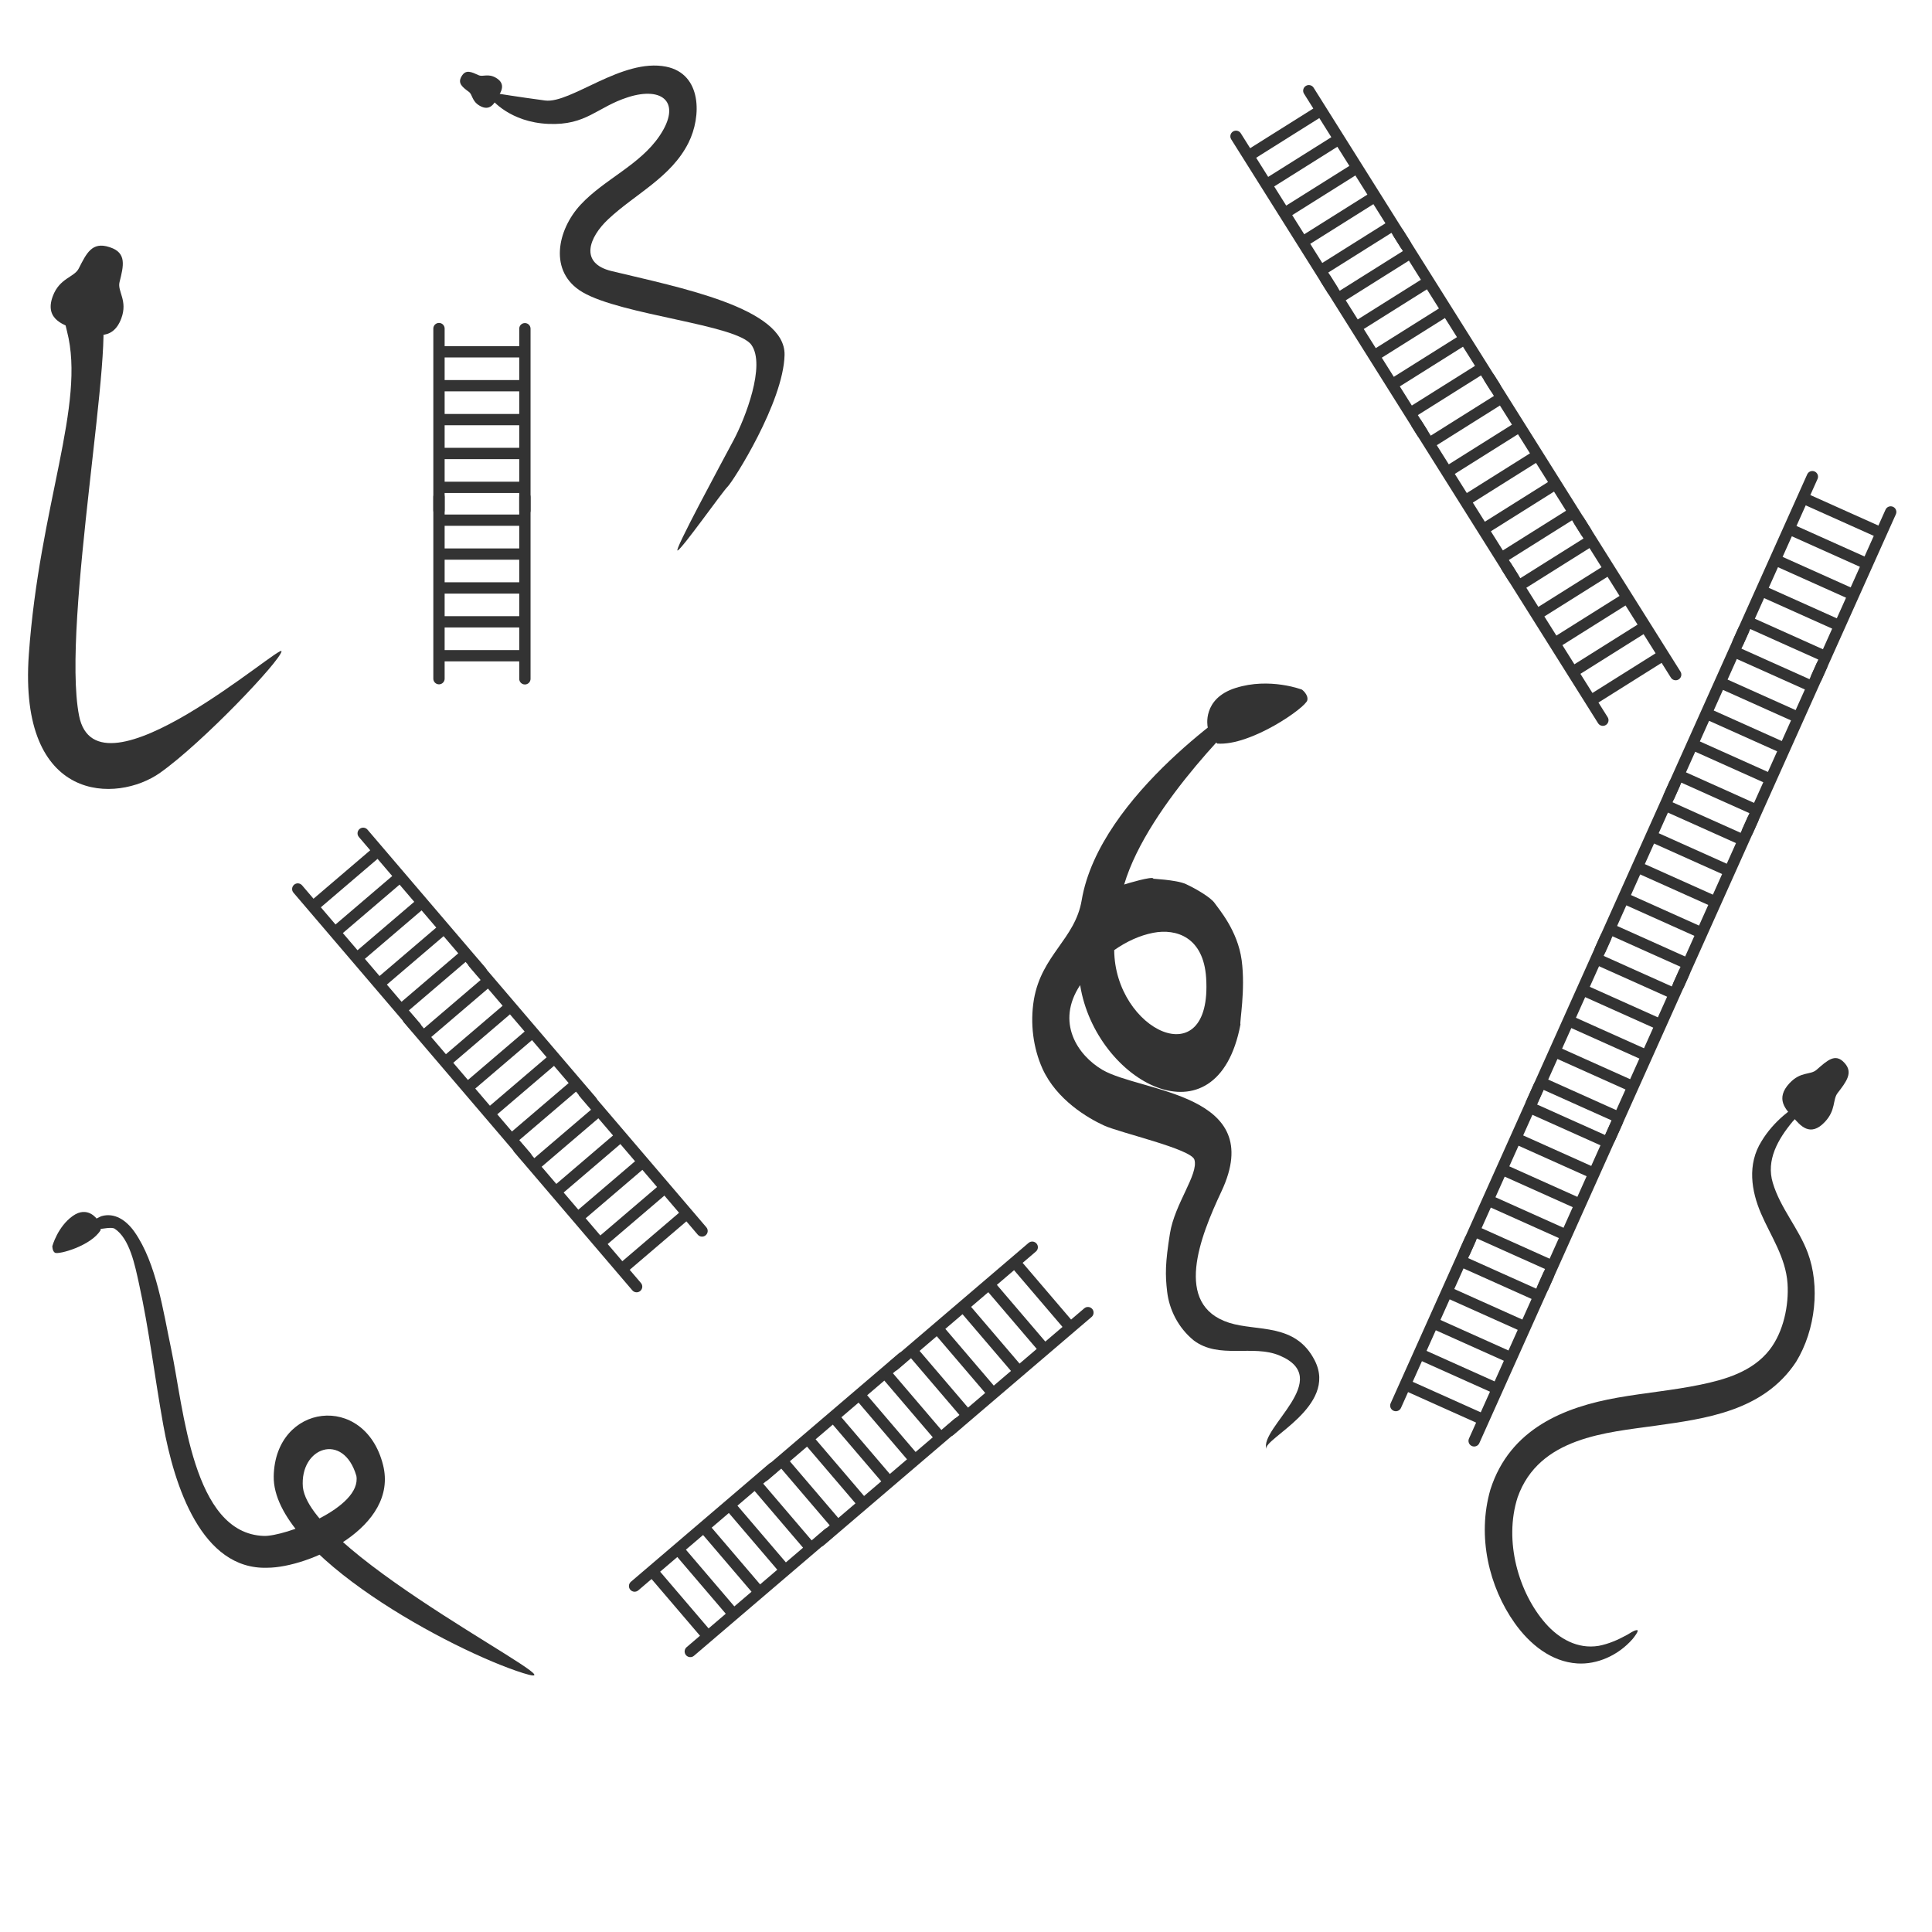 <svg width="700" height="700" viewBox="0 0 700 700" fill="none" xmlns="http://www.w3.org/2000/svg">
<path d="M322.371 495.991C323.106 496.853 324.399 496.956 325.259 496.222L330.069 492.113L347.622 512.662L342.773 516.804C341.914 517.538 341.814 518.831 342.549 519.692C343.285 520.554 344.578 520.657 345.437 519.923L395.512 477.149C396.371 476.415 396.471 475.121 395.736 474.26C395 473.399 393.707 473.296 392.848 474.03L388.076 478.106L370.523 457.557L375.333 453.448C376.192 452.714 376.293 451.421 375.557 450.559C374.821 449.698 373.528 449.595 372.669 450.329L322.595 493.103C321.735 493.837 321.635 495.13 322.371 495.991V495.991ZM348.74 476.164L366.293 496.713L360.07 502.029L342.516 481.48L348.74 476.164ZM369.405 494.055L351.852 473.506L358.076 468.189L375.629 488.738L369.405 494.055ZM333.181 489.455L339.405 484.138L356.958 504.687L350.734 510.004L333.181 489.455ZM384.964 480.764L378.741 486.08L361.187 465.531L367.411 460.215L384.964 480.764Z" fill="#333333"/>
<path d="M275.371 535.991C276.106 536.853 277.399 536.956 278.259 536.222L283.069 532.113L300.622 552.662L295.773 556.804C294.914 557.538 294.814 558.831 295.549 559.692C296.285 560.554 297.578 560.657 298.437 559.923L348.512 517.149C349.371 516.415 349.471 515.121 348.736 514.26C348 513.399 346.707 513.296 345.848 514.03L341.076 518.106L323.523 497.557L328.333 493.448C329.192 492.714 329.293 491.421 328.557 490.559C327.821 489.698 326.528 489.595 325.669 490.329L275.595 533.103C274.735 533.837 274.635 535.13 275.371 535.991V535.991ZM301.74 516.164L319.293 536.713L313.07 542.029L295.516 521.48L301.74 516.164ZM322.405 534.055L304.852 513.506L311.076 508.189L328.629 528.738L322.405 534.055ZM286.181 529.455L292.405 524.138L309.958 544.687L303.734 550.004L286.181 529.455ZM337.964 520.764L331.741 526.08L314.187 505.531L320.411 500.215L337.964 520.764Z" fill="#333333"/>
<path d="M228.371 575.991C229.106 576.853 230.399 576.956 231.259 576.222L236.069 572.113L253.622 592.662L248.773 596.804C247.914 597.538 247.814 598.831 248.549 599.692C249.285 600.554 250.578 600.657 251.437 599.923L301.512 557.149C302.371 556.415 302.471 555.121 301.736 554.26C301 553.399 299.707 553.296 298.848 554.03L294.076 558.106L276.523 537.557L281.333 533.448C282.192 532.714 282.293 531.421 281.557 530.559C280.821 529.698 279.528 529.595 278.669 530.329L228.595 573.103C227.735 573.837 227.635 575.13 228.371 575.991V575.991ZM254.74 556.164L272.293 576.713L266.07 582.029L248.516 561.48L254.74 556.164ZM275.405 574.055L257.852 553.506L264.076 548.189L281.629 568.738L275.405 574.055ZM239.181 569.455L245.405 564.138L262.958 584.687L256.734 590.004L239.181 569.455ZM290.964 560.764L284.741 566.08L267.187 545.531L273.411 540.215L290.964 560.764Z" fill="#333333"/>
<path d="M190.178 178.051C189.046 178.051 188.127 178.967 188.127 180.097V186.424H161.102V180.046C161.102 178.916 160.183 178 159.051 178C157.918 178 157 178.916 157 180.046V245.903C157 247.033 157.918 247.949 159.051 247.949C160.183 247.949 161.102 247.033 161.102 245.903V239.627H188.127V245.954C188.127 247.084 189.046 248 190.178 248C191.311 248 192.229 247.084 192.229 245.954V180.097C192.229 178.967 191.311 178.051 190.178 178.051V178.051ZM188.127 210.979H161.102V202.794H188.127V210.979ZM161.102 215.072H188.127V223.257H161.102V215.072ZM188.127 190.516V198.701H161.102V190.516H188.127ZM161.102 235.535V227.35H188.127V235.535H161.102Z" fill="#333333"/>
<path d="M190.178 117.051C189.046 117.051 188.127 117.967 188.127 119.097V125.424H161.102V119.046C161.102 117.916 160.183 117 159.051 117C157.918 117 157 117.916 157 119.046V184.903C157 186.033 157.918 186.949 159.051 186.949C160.183 186.949 161.102 186.033 161.102 184.903V178.627H188.127V184.954C188.127 186.084 189.046 187 190.178 187C191.311 187 192.229 186.084 192.229 184.954V119.097C192.229 117.967 191.311 117.051 190.178 117.051V117.051ZM188.127 149.979H161.102V141.794H188.127V149.979ZM161.102 154.072H188.127V162.257H161.102V154.072ZM188.127 129.516V137.701H161.102V129.516H188.127ZM161.102 174.535V166.35H188.127V174.535H161.102Z" fill="#333333"/>
<path d="M571.009 186.935C570.05 187.537 569.76 188.802 570.361 189.759L573.727 195.115L550.843 209.493L547.45 204.093C546.849 203.136 545.584 202.849 544.625 203.451C543.666 204.054 543.376 205.318 543.977 206.275L579.013 262.039C579.614 262.996 580.879 263.283 581.838 262.68C582.797 262.078 583.087 260.814 582.486 259.857L579.148 254.543L602.031 240.165L605.397 245.522C605.998 246.479 607.263 246.766 608.222 246.164C609.181 245.561 609.471 244.297 608.87 243.34L573.834 187.576C573.233 186.62 571.968 186.332 571.009 186.935V186.935ZM586.79 215.908L563.907 230.285L559.552 223.355L582.436 208.977L586.79 215.908ZM566.084 233.751L588.968 219.373L593.322 226.304L570.439 240.682L566.084 233.751ZM575.904 198.581L580.259 205.511L557.375 219.889L553.02 212.958L575.904 198.581ZM576.97 251.078L572.616 244.147L595.5 229.769L599.854 236.7L576.97 251.078Z" fill="#333333"/>
<path d="M538.557 135.284C537.598 135.886 537.308 137.15 537.909 138.107L541.275 143.464L518.391 157.842L514.998 152.442C514.397 151.485 513.132 151.198 512.173 151.8C511.214 152.403 510.924 153.667 511.525 154.624L546.561 210.387C547.162 211.344 548.427 211.632 549.386 211.029C550.345 210.426 550.635 209.162 550.034 208.205L546.695 202.892L569.579 188.514L572.945 193.871C573.546 194.828 574.811 195.115 575.77 194.512C576.729 193.91 577.019 192.645 576.418 191.689L541.382 135.925C540.781 134.968 539.516 134.681 538.557 135.284V135.284ZM554.338 164.256L531.454 178.634L527.1 171.703L549.984 157.325L554.338 164.256ZM533.632 182.099L556.516 167.722L560.87 174.652L537.986 189.03L533.632 182.099ZM543.452 146.929L547.807 153.86L524.923 168.238L520.568 161.307L543.452 146.929ZM544.518 199.426L540.164 192.496L563.047 178.118L567.402 185.049L544.518 199.426Z" fill="#333333"/>
<path d="M505.573 82.785C504.614 83.388 504.323 84.652 504.925 85.609L508.29 90.966L485.406 105.344L482.014 99.944C481.413 98.987 480.148 98.7 479.189 99.302C478.23 99.905 477.94 101.169 478.541 102.126L513.577 157.889C514.178 158.846 515.443 159.133 516.402 158.531C517.361 157.928 517.651 156.664 517.05 155.707L513.711 150.394L536.595 136.016L539.96 141.373C540.562 142.329 541.827 142.617 542.786 142.014C543.745 141.412 544.035 140.147 543.433 139.191L508.398 83.427C507.796 82.47 506.532 82.183 505.573 82.785V82.785ZM521.354 111.758L498.47 126.136L494.116 119.205L516.999 104.827L521.354 111.758ZM500.647 129.601L523.531 115.224L527.886 122.154L505.002 136.532L500.647 129.601ZM510.468 94.431L514.822 101.362L491.938 115.74L487.584 108.809L510.468 94.431ZM511.534 146.928L507.179 139.998L530.063 125.62L534.418 132.551L511.534 146.928Z" fill="#333333"/>
<path d="M473.12 31.134C472.161 31.737 471.871 33.001 472.473 33.958L475.838 39.315L452.954 53.692L449.562 48.292C448.96 47.336 447.695 47.048 446.736 47.651C445.777 48.253 445.487 49.518 446.089 50.474L481.124 106.238C481.726 107.195 482.991 107.482 483.95 106.88C484.909 106.277 485.199 105.013 484.597 104.056L481.259 98.742L504.143 84.365L507.508 89.721C508.11 90.678 509.374 90.965 510.333 90.363C511.292 89.76 511.583 88.496 510.981 87.539L475.946 31.776C475.344 30.819 474.079 30.532 473.12 31.134V31.134ZM488.902 60.107L466.018 74.485L461.663 67.554L484.547 53.176L488.902 60.107ZM468.195 77.95L491.079 63.572L495.434 70.503L472.55 84.881L468.195 77.95ZM478.015 42.78L482.37 49.711L459.486 64.089L455.132 57.158L478.015 42.78ZM479.082 95.277L474.727 88.346L497.611 73.968L501.965 80.899L479.082 95.277Z" fill="#333333"/>
<path d="M561.895 460.096C560.861 459.633 559.649 460.093 559.186 461.124L556.598 466.897L531.938 455.838L534.547 450.019C535.01 448.988 534.547 447.777 533.513 447.313C532.48 446.85 531.267 447.31 530.805 448.341L503.858 508.432C503.395 509.463 503.858 510.675 504.892 511.138C505.925 511.602 507.138 511.142 507.6 510.11L510.168 504.384L534.828 515.443L532.239 521.215C531.777 522.246 532.24 523.458 533.273 523.921C534.307 524.385 535.519 523.925 535.982 522.893L562.929 462.802C563.391 461.771 562.928 460.56 561.895 460.096V460.096ZM546.55 489.303L521.89 478.244L525.239 470.776L549.899 481.834L546.55 489.303ZM520.216 481.979L544.875 493.037L541.526 500.506L516.866 489.447L520.216 481.979ZM554.923 470.631L551.574 478.1L526.914 467.041L530.263 459.573L554.923 470.631ZM511.843 500.65L515.192 493.182L539.852 504.24L536.502 511.708L511.843 500.65Z" fill="#333333"/>
<path d="M586.855 404.436C585.821 403.973 584.609 404.433 584.146 405.464L581.558 411.237L556.898 400.179L559.507 394.36C559.97 393.328 559.507 392.117 558.473 391.653C557.44 391.19 556.227 391.65 555.765 392.681L528.818 452.772C528.355 453.804 528.818 455.015 529.852 455.479C530.885 455.942 532.098 455.482 532.56 454.451L535.128 448.725L559.788 459.783L557.199 465.555C556.737 466.587 557.2 467.798 558.233 468.262C559.267 468.725 560.479 468.265 560.942 467.234L587.889 407.143C588.351 406.111 587.888 404.9 586.855 404.436V404.436ZM571.51 433.643L546.85 422.584L550.199 415.116L574.859 426.174L571.51 433.643ZM545.176 426.319L569.835 437.377L566.486 444.846L541.826 433.788L545.176 426.319ZM579.883 414.971L576.534 422.44L551.874 411.382L555.223 403.913L579.883 414.971ZM536.803 444.99L540.152 437.522L564.812 448.58L561.462 456.049L536.803 444.99Z" fill="#333333"/>
<path d="M610.996 350.602C609.962 350.138 608.75 350.598 608.287 351.63L605.699 357.402L581.039 346.344L583.648 340.525C584.111 339.494 583.648 338.282 582.614 337.818C581.581 337.355 580.368 337.815 579.906 338.846L552.959 398.938C552.497 399.969 552.96 401.18 553.993 401.644C555.026 402.107 556.239 401.647 556.701 400.616L559.269 394.89L583.929 405.948L581.34 411.721C580.878 412.752 581.341 413.963 582.374 414.427C583.408 414.89 584.621 414.43 585.083 413.399L612.03 353.308C612.492 352.277 612.029 351.065 610.996 350.602V350.602ZM595.651 379.808L570.991 368.75L574.341 361.281L599 372.339L595.651 379.808ZM569.317 372.484L593.977 383.542L590.627 391.011L565.968 379.953L569.317 372.484ZM604.024 361.136L600.675 368.605L576.015 357.547L579.364 350.078L604.024 361.136ZM560.944 391.156L564.293 383.687L588.953 394.745L585.604 402.214L560.944 391.156Z" fill="#333333"/>
<path d="M635.956 294.942C634.922 294.478 633.71 294.939 633.247 295.97L630.659 301.742L605.999 290.684L608.608 284.865C609.071 283.834 608.608 282.622 607.574 282.159C606.541 281.695 605.328 282.155 604.866 283.187L577.919 343.278C577.457 344.309 577.919 345.521 578.953 345.984C579.986 346.447 581.199 345.987 581.661 344.956L584.229 339.23L608.889 350.288L606.3 356.061C605.838 357.092 606.301 358.304 607.334 358.767C608.368 359.23 609.58 358.77 610.043 357.739L636.99 297.648C637.452 296.617 636.989 295.405 635.956 294.942V294.942ZM620.611 324.148L595.951 313.09L599.301 305.621L623.96 316.679L620.611 324.148ZM594.277 316.824L618.936 327.882L615.587 335.351L590.928 324.293L594.277 316.824ZM628.984 305.477L625.635 312.945L600.975 301.887L604.324 294.418L628.984 305.477ZM585.904 335.496L589.253 328.027L613.913 339.085L610.564 346.554L585.904 335.496Z" fill="#333333"/>
<path d="M660.915 239.282C659.882 238.819 658.669 239.279 658.207 240.31L655.618 246.082L630.958 235.024L633.568 229.205C634.03 228.174 633.567 226.962 632.534 226.499C631.5 226.035 630.288 226.496 629.825 227.527L602.878 287.618C602.416 288.649 602.879 289.861 603.912 290.324C604.946 290.788 606.158 290.327 606.621 289.296L609.189 283.57L633.848 294.629L631.26 300.401C630.797 301.432 631.26 302.644 632.294 303.107C633.327 303.571 634.54 303.11 635.002 302.079L661.949 241.988C662.412 240.957 661.949 239.745 660.915 239.282V239.282ZM645.571 268.488L620.911 257.43L624.26 249.961L648.92 261.02L645.571 268.488ZM619.236 261.164L643.896 272.223L640.547 279.691L615.887 268.633L619.236 261.164ZM653.944 249.817L650.594 257.285L625.935 246.227L629.284 238.758L653.944 249.817ZM610.863 279.836L614.212 272.367L638.872 283.426L635.523 290.894L610.863 279.836Z" fill="#333333"/>
<path d="M685.875 183.622C684.842 183.159 683.629 183.619 683.167 184.65L680.578 190.423L655.918 179.364L658.528 173.545C658.99 172.514 658.527 171.303 657.494 170.839C656.46 170.376 655.248 170.836 654.785 171.867L627.838 231.958C627.376 232.989 627.839 234.201 628.872 234.664C629.906 235.128 631.118 234.668 631.581 233.636L634.149 227.91L658.808 238.969L656.22 244.741C655.757 245.772 656.22 246.984 657.254 247.447C658.287 247.911 659.5 247.451 659.962 246.419L686.909 186.328C687.372 185.297 686.909 184.086 685.875 183.622V183.622ZM670.531 212.829L645.871 201.77L649.22 194.302L673.88 205.36L670.531 212.829ZM644.196 205.505L668.856 216.563L665.507 224.032L640.847 212.973L644.196 205.505ZM678.904 194.157L675.554 201.626L650.895 190.567L654.244 183.099L678.904 194.157ZM635.823 224.176L639.172 216.708L663.832 227.766L660.483 235.234L635.823 224.176Z" fill="#333333"/>
<path d="M658.155 387.628C662.032 384.244 664.95 381.446 668.223 385.039C668.245 385.064 668.267 385.09 668.289 385.115C668.311 385.14 668.334 385.164 668.362 385.192C671.484 388.644 668.984 391.899 665.794 396.035C663.954 398.413 665.245 402.179 661.191 406.491C655.826 412.196 652.216 407.725 649.725 404.857C647.112 402.112 643.043 398.131 648.408 392.426C652.462 388.113 655.921 389.574 658.155 387.628" fill="#333333"/>
<path d="M655.355 398.75C654.443 397.288 647.072 403.436 646.208 404.182C643.135 406.83 640.432 409.874 638.279 413.418C632.922 421.91 634.596 431.612 638.012 439.59C641.511 447.76 647.015 455.547 647.654 465.042C648.183 472.894 646.21 482.522 641.19 489.011C634.944 497.078 624.812 499.895 616.023 501.711C606.081 503.767 596.069 504.628 586.11 506.39C566.998 509.769 547.098 517.507 540.003 539.681C535.052 556.796 539.585 575.098 548.8 588.072C554.215 595.694 561.983 602.084 571.49 602.696C578.619 603.154 586.289 599.824 591.498 593.868C591.807 593.509 594.25 590.487 593.016 590.627C591.846 590.76 590.578 591.776 589.505 592.35C586.174 594.181 582.852 595.622 579.252 596.32C571.612 597.585 564.882 593.745 560.028 588.241C550.312 577.234 544.743 558.429 549.873 542.478C557.618 520.639 582.252 519.049 599.813 516.561C617.661 514.033 638.943 511.394 650.775 493.399C657.927 481.681 659.436 465.823 654.993 453.915C651.646 444.946 645.096 437.836 642.324 428.588C639.83 420.33 644.17 412.791 649.505 406.357C650.195 405.526 655.995 399.775 655.355 398.75C655.462 398.92 655.25 398.582 655.355 398.75Z" fill="#333333"/>
<path d="M173.444 27.257C170.793 26.066 168.772 25.032 167.255 27.613L167.255 27.614C167.244 27.632 167.234 27.65 167.224 27.668C167.213 27.687 167.202 27.703 167.191 27.723L167.191 27.724C165.743 30.203 167.57 31.568 169.9 33.299C171.243 34.295 170.906 36.619 173.763 38.294C177.542 40.511 179.161 37.379 180.302 35.338C181.525 33.346 183.469 30.404 179.689 28.188C176.833 26.512 174.968 27.942 173.444 27.257" fill="#333333"/>
<path d="M245.531 199.448C243.793 200.201 261.735 167.124 265.835 159.409C269.936 151.695 277.546 132.322 272.232 124.935C266.919 117.548 225.226 114.206 211.022 105.84C198.585 98.491 201.949 83.203 210.396 74.131C218.977 64.915 231.804 59.833 238.965 49.23C247.095 37.195 240.166 31.195 227.578 35.21C216.182 38.845 212.563 45.481 198.684 44.89C184.804 44.298 178.115 36.095 177.776 35.505C176.729 33.692 179.32 33.743 179.32 33.743C179.32 33.743 188.182 35.181 197.484 36.41C206.786 37.639 225.391 20.955 241.353 24.156C254.354 26.781 254.223 42.228 249.452 51.729C243.179 64.264 230.183 70.234 220.391 79.409C213.415 85.944 209.778 95.348 221.561 98.209C245.958 104.132 284.657 111.503 284.26 128.624C283.863 145.745 265.623 174.388 263.667 176.291C261.711 178.195 247.269 198.695 245.531 199.448Z" fill="#333333"/>
<path d="M417.869 337.964C412.991 338.897 408.161 341.115 403.699 344.248C403.7 344.241 403.7 344.238 403.698 344.24C403.919 373.315 439.293 390.314 437.009 354.319C436.06 339.546 426.228 336.368 417.869 337.964C418.76 337.793 417.603 338.014 417.869 337.964ZM450.735 254L452.702 256.698C452.702 256.698 416.065 290.877 407.303 320.484C408.046 320.205 417.869 317.274 417.869 318.351C416.648 318.39 426.138 318.677 429.702 320.333C433.267 321.988 438.691 325.143 440.093 327.208C441.495 329.273 448.423 337.101 449.878 347.89C451.333 358.68 449.047 370.629 449.445 371.175C440.981 415.895 396.96 392.073 391.354 356.93C382.413 370.417 390.431 382.333 399.429 387.622C413.413 395.818 459.348 395.92 442.543 431.687C434.805 448.155 425.036 472.753 445.306 479.257C455.467 482.516 469.383 479.178 476.374 492.963C484.81 509.589 457.614 521.331 458.829 525C456.283 517.302 483.682 499.51 463.578 491.121C453.895 487.056 441.756 492.567 432.564 485.696C426.762 481.005 423.625 474.318 422.889 468.073C422.153 461.829 422.177 457.695 423.895 446.904C425.612 436.112 434.339 425.428 432.759 420.176C431.594 416.284 405.9 410.481 400.029 407.801C394.157 405.122 382.797 398.477 377.675 387.131C374.379 379.744 373.157 370.87 374.595 362.196C377.356 345.975 389.526 340.313 391.915 326.172C398.423 287.659 450.735 254 450.735 254Z" fill="#333333"/>
<path d="M437.549 263.294C437.549 263.294 435.463 253.155 447.647 249.272C459.998 245.332 471.745 249.874 471.745 249.874C471.745 249.874 474.149 251.694 473.655 253.74C473.012 256.404 453.182 270.325 441.021 269.408C441.021 269.408 437.976 266.375 437.549 263.294Z" fill="#333333"/>
<path d="M210.26 394.371C209.399 395.106 209.296 396.399 210.03 397.259L214.139 402.069L193.59 419.622L189.448 414.773C188.714 413.914 187.42 413.814 186.559 414.549C185.698 415.285 185.595 416.578 186.329 417.437L229.103 467.512C229.837 468.371 231.13 468.471 231.991 467.736C232.853 467 232.956 465.707 232.222 464.848L228.146 460.076L248.695 442.523L252.804 447.333C253.538 448.192 254.831 448.293 255.692 447.557C256.554 446.821 256.657 445.528 255.923 444.669L213.149 394.595C212.415 393.735 211.122 393.635 210.26 394.371V394.371ZM230.088 420.74L209.539 438.293L204.222 432.07L224.772 414.516L230.088 420.74ZM212.197 441.405L232.746 423.852L238.063 430.076L217.513 447.629L212.197 441.405ZM216.797 405.181L222.114 411.404L201.564 428.958L196.248 422.734L216.797 405.181ZM225.488 456.964L220.171 450.741L240.721 433.187L246.037 439.411L225.488 456.964Z" fill="#333333"/>
<path d="M170.26 347.371C169.399 348.106 169.296 349.399 170.03 350.259L174.139 355.069L153.59 372.622L149.448 367.773C148.714 366.914 147.42 366.814 146.559 367.549C145.698 368.285 145.595 369.578 146.329 370.437L189.103 420.512C189.837 421.371 191.13 421.471 191.991 420.736C192.853 420 192.956 418.707 192.222 417.848L188.146 413.076L208.695 395.523L212.804 400.333C213.538 401.192 214.831 401.293 215.692 400.557C216.554 399.821 216.657 398.528 215.923 397.669L173.149 347.595C172.415 346.735 171.122 346.635 170.26 347.371V347.371ZM190.088 373.74L169.539 391.293L164.222 385.07L184.772 367.516L190.088 373.74ZM172.197 394.405L192.746 376.852L198.063 383.076L177.513 400.629L172.197 394.405ZM176.797 358.181L182.114 364.404L161.564 381.958L156.248 375.734L176.797 358.181ZM185.488 409.964L180.171 403.741L200.721 386.187L206.037 392.411L185.488 409.964Z" fill="#333333"/>
<path d="M130.26 300.371C129.399 301.106 129.296 302.399 130.03 303.259L134.139 308.069L113.59 325.622L109.448 320.773C108.714 319.914 107.42 319.814 106.559 320.549C105.698 321.285 105.595 322.578 106.329 323.437L149.103 373.512C149.837 374.371 151.13 374.471 151.991 373.736C152.853 373 152.956 371.707 152.222 370.848L148.146 366.076L168.695 348.523L172.804 353.333C173.538 354.192 174.831 354.293 175.692 353.557C176.554 352.821 176.657 351.528 175.923 350.669L133.149 300.595C132.415 299.735 131.122 299.635 130.26 300.371V300.371ZM150.088 326.74L129.539 344.293L124.222 338.07L144.772 320.516L150.088 326.74ZM132.197 347.405L152.746 329.852L158.063 336.076L137.513 353.629L132.197 347.405ZM136.797 311.181L142.114 317.404L121.564 334.958L116.248 328.734L136.797 311.181ZM145.488 362.964L140.171 356.741L160.721 339.187L166.037 345.411L145.488 362.964Z" fill="#333333"/>
<path d="M36.262 111.51C42.675 120.006 22.102 225.762 28.642 259.289C35.07 292.244 102.5 232.5 102 236C101.5 239.5 73.527 269 58 280C42.473 291 6.584 291.346 10.443 237.154C14.302 182.961 31.164 146.62 24.271 120.006C17.379 93.392 36.262 111.51 36.262 111.51Z" fill="#333333"/>
<path d="M28.504 97.326C31.318 91.837 33.281 87.445 39.622 89.527C39.666 89.541 39.709 89.557 39.752 89.572C39.796 89.587 39.839 89.6 39.891 89.616C45.954 91.626 44.799 96.282 43.314 102.206C42.454 105.614 46.397 108.881 43.93 115.425C40.664 124.085 33.359 121.26 28.452 119.536C23.466 118.003 15.883 115.921 19.149 107.261C21.616 100.717 26.879 100.484 28.504 97.326Z" fill="#333333"/>
<path d="M35.134 441.698C35.134 441.698 31.75 436.724 26.347 440.574C20.869 444.476 18.963 451.494 18.963 451.494C18.963 451.494 18.928 453.287 19.9 453.886C21.166 454.664 32.991 451.436 36.473 445.678C36.473 445.678 36.227 443.118 35.134 441.698Z" fill="#333333"/>
<path d="M189.574 606.209C164.208 598.267 98.673 563.262 99.175 534.881C99.642 508.491 132.137 504.324 138.792 530.802C144.479 553.426 111.722 567.999 96.875 568.022C73.082 568.828 63.15 538.499 59.125 516.129C56.063 499.118 54.064 481.916 50.339 465.018C48.923 458.593 47.028 448.747 41.518 445.162C39.784 444.029 28.897 446.886 29.083 447.156C27.679 445.105 36.02 440.846 36.841 440.615C41.497 439.305 45.693 442.04 48.717 446.312C56.742 457.785 59.124 475.13 62.045 488.891C66.592 510.421 69.714 555.654 95.61 556.497C103.076 556.739 131.12 546.371 129.119 534.735C124.443 518.725 108.54 524.291 109.739 538.861C112.689 564.05 214.94 614.151 189.574 606.209Z" fill="#333333"/>
</svg>
